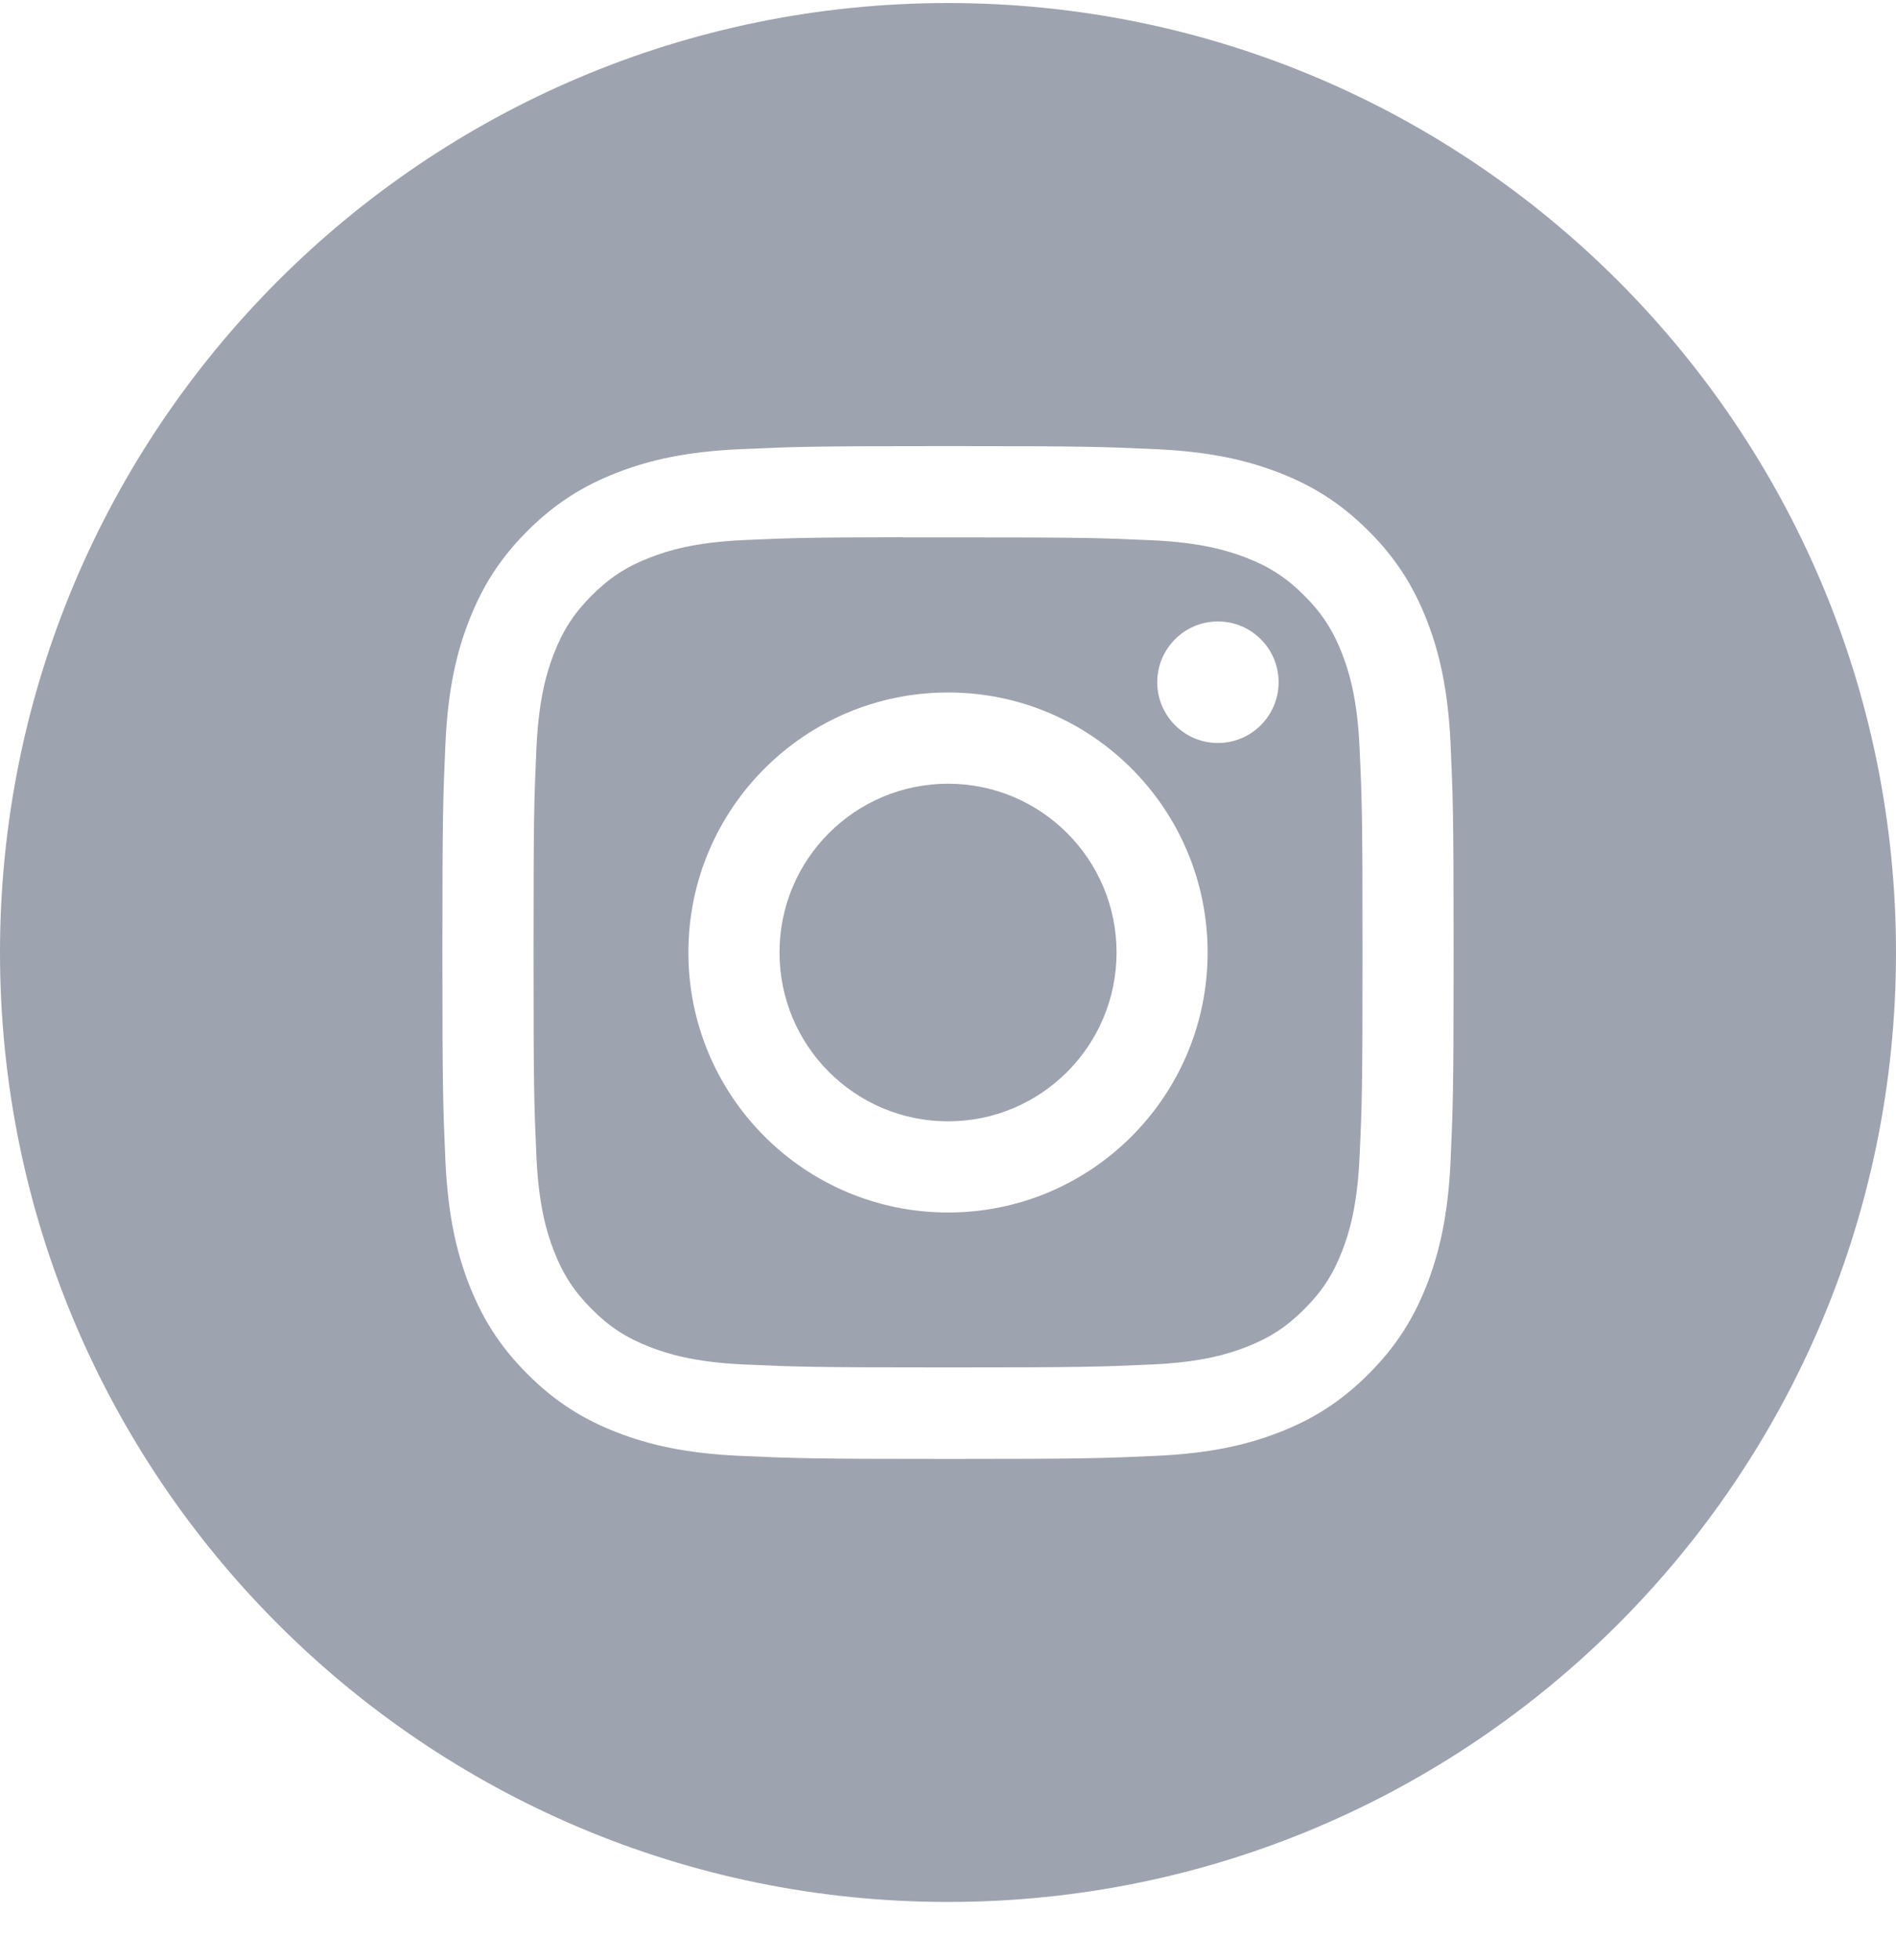 <svg width="30" height="31" viewBox="0 0 30 31" fill="none" xmlns="http://www.w3.org/2000/svg">
<path fill-rule="evenodd" clip-rule="evenodd" d="M0 15.063C0 6.771 6.716 0.048 15 0.048C23.284 0.048 30 6.771 30 15.063C30 23.356 23.284 30.078 15 30.078C6.716 30.078 0 23.356 0 15.063ZM15.001 7.055C12.828 7.055 12.555 7.065 11.702 7.104C10.85 7.143 10.269 7.278 9.76 7.476C9.234 7.68 8.788 7.954 8.343 8.399C7.898 8.844 7.625 9.291 7.42 9.818C7.221 10.327 7.087 10.909 7.048 11.761C7.01 12.615 7 12.889 7 15.063C7 17.238 7.01 17.51 7.048 18.364C7.088 19.217 7.222 19.799 7.42 20.308C7.625 20.835 7.898 21.282 8.343 21.727C8.787 22.172 9.234 22.447 9.759 22.651C10.268 22.849 10.85 22.984 11.701 23.023C12.555 23.062 12.827 23.072 15 23.072C17.173 23.072 17.444 23.062 18.298 23.023C19.149 22.984 19.732 22.849 20.241 22.651C20.767 22.447 21.212 22.172 21.657 21.727C22.102 21.282 22.375 20.835 22.58 20.308C22.777 19.799 22.912 19.217 22.952 18.365C22.99 17.511 23 17.238 23 15.063C23 12.889 22.99 12.616 22.952 11.761C22.912 10.909 22.777 10.327 22.58 9.818C22.375 9.291 22.102 8.844 21.657 8.399C21.212 7.954 20.767 7.68 20.24 7.476C19.73 7.278 19.148 7.143 18.297 7.104C17.443 7.065 17.172 7.055 14.998 7.055H15.001Z" fill="#9EA3B0"/>
<path fill-rule="evenodd" clip-rule="evenodd" d="M14.283 8.498C14.496 8.498 14.734 8.498 15.001 8.498C17.137 8.498 17.39 8.506 18.233 8.544C19.014 8.58 19.437 8.711 19.719 8.82C20.092 8.965 20.358 9.139 20.638 9.419C20.918 9.699 21.091 9.966 21.237 10.34C21.346 10.622 21.477 11.046 21.512 11.827C21.551 12.671 21.559 12.924 21.559 15.062C21.559 17.199 21.551 17.452 21.512 18.297C21.477 19.077 21.346 19.501 21.237 19.783C21.092 20.157 20.918 20.423 20.638 20.703C20.358 20.983 20.092 21.157 19.719 21.302C19.437 21.412 19.014 21.542 18.233 21.578C17.39 21.616 17.137 21.625 15.001 21.625C12.865 21.625 12.611 21.616 11.768 21.578C10.988 21.542 10.565 21.411 10.283 21.302C9.909 21.157 9.643 20.983 9.363 20.703C9.083 20.422 8.909 20.156 8.764 19.782C8.654 19.5 8.524 19.077 8.488 18.296C8.45 17.452 8.442 17.198 8.442 15.059C8.442 12.921 8.45 12.669 8.488 11.825C8.524 11.044 8.654 10.62 8.764 10.338C8.909 9.964 9.083 9.697 9.363 9.417C9.643 9.137 9.909 8.963 10.283 8.818C10.565 8.707 10.988 8.577 11.768 8.541C12.506 8.508 12.792 8.498 14.283 8.496V8.498ZM19.271 9.828C18.741 9.828 18.311 10.258 18.311 10.789C18.311 11.319 18.741 11.75 19.271 11.75C19.801 11.75 20.231 11.319 20.231 10.789C20.231 10.258 19.801 9.828 19.271 9.828ZM15.001 10.951C12.732 10.951 10.892 12.792 10.892 15.063C10.892 17.334 12.732 19.175 15.001 19.175C17.27 19.175 19.108 17.334 19.108 15.063C19.108 12.792 17.27 10.951 15.001 10.951Z" fill="#9EA3B0"/>
<path fill-rule="evenodd" clip-rule="evenodd" d="M15.001 12.394C16.473 12.394 17.667 13.589 17.667 15.063C17.667 16.538 16.473 17.733 15.001 17.733C13.528 17.733 12.334 16.538 12.334 15.063C12.334 13.589 13.528 12.394 15.001 12.394Z" fill="#9EA3B0"/>
</svg>
